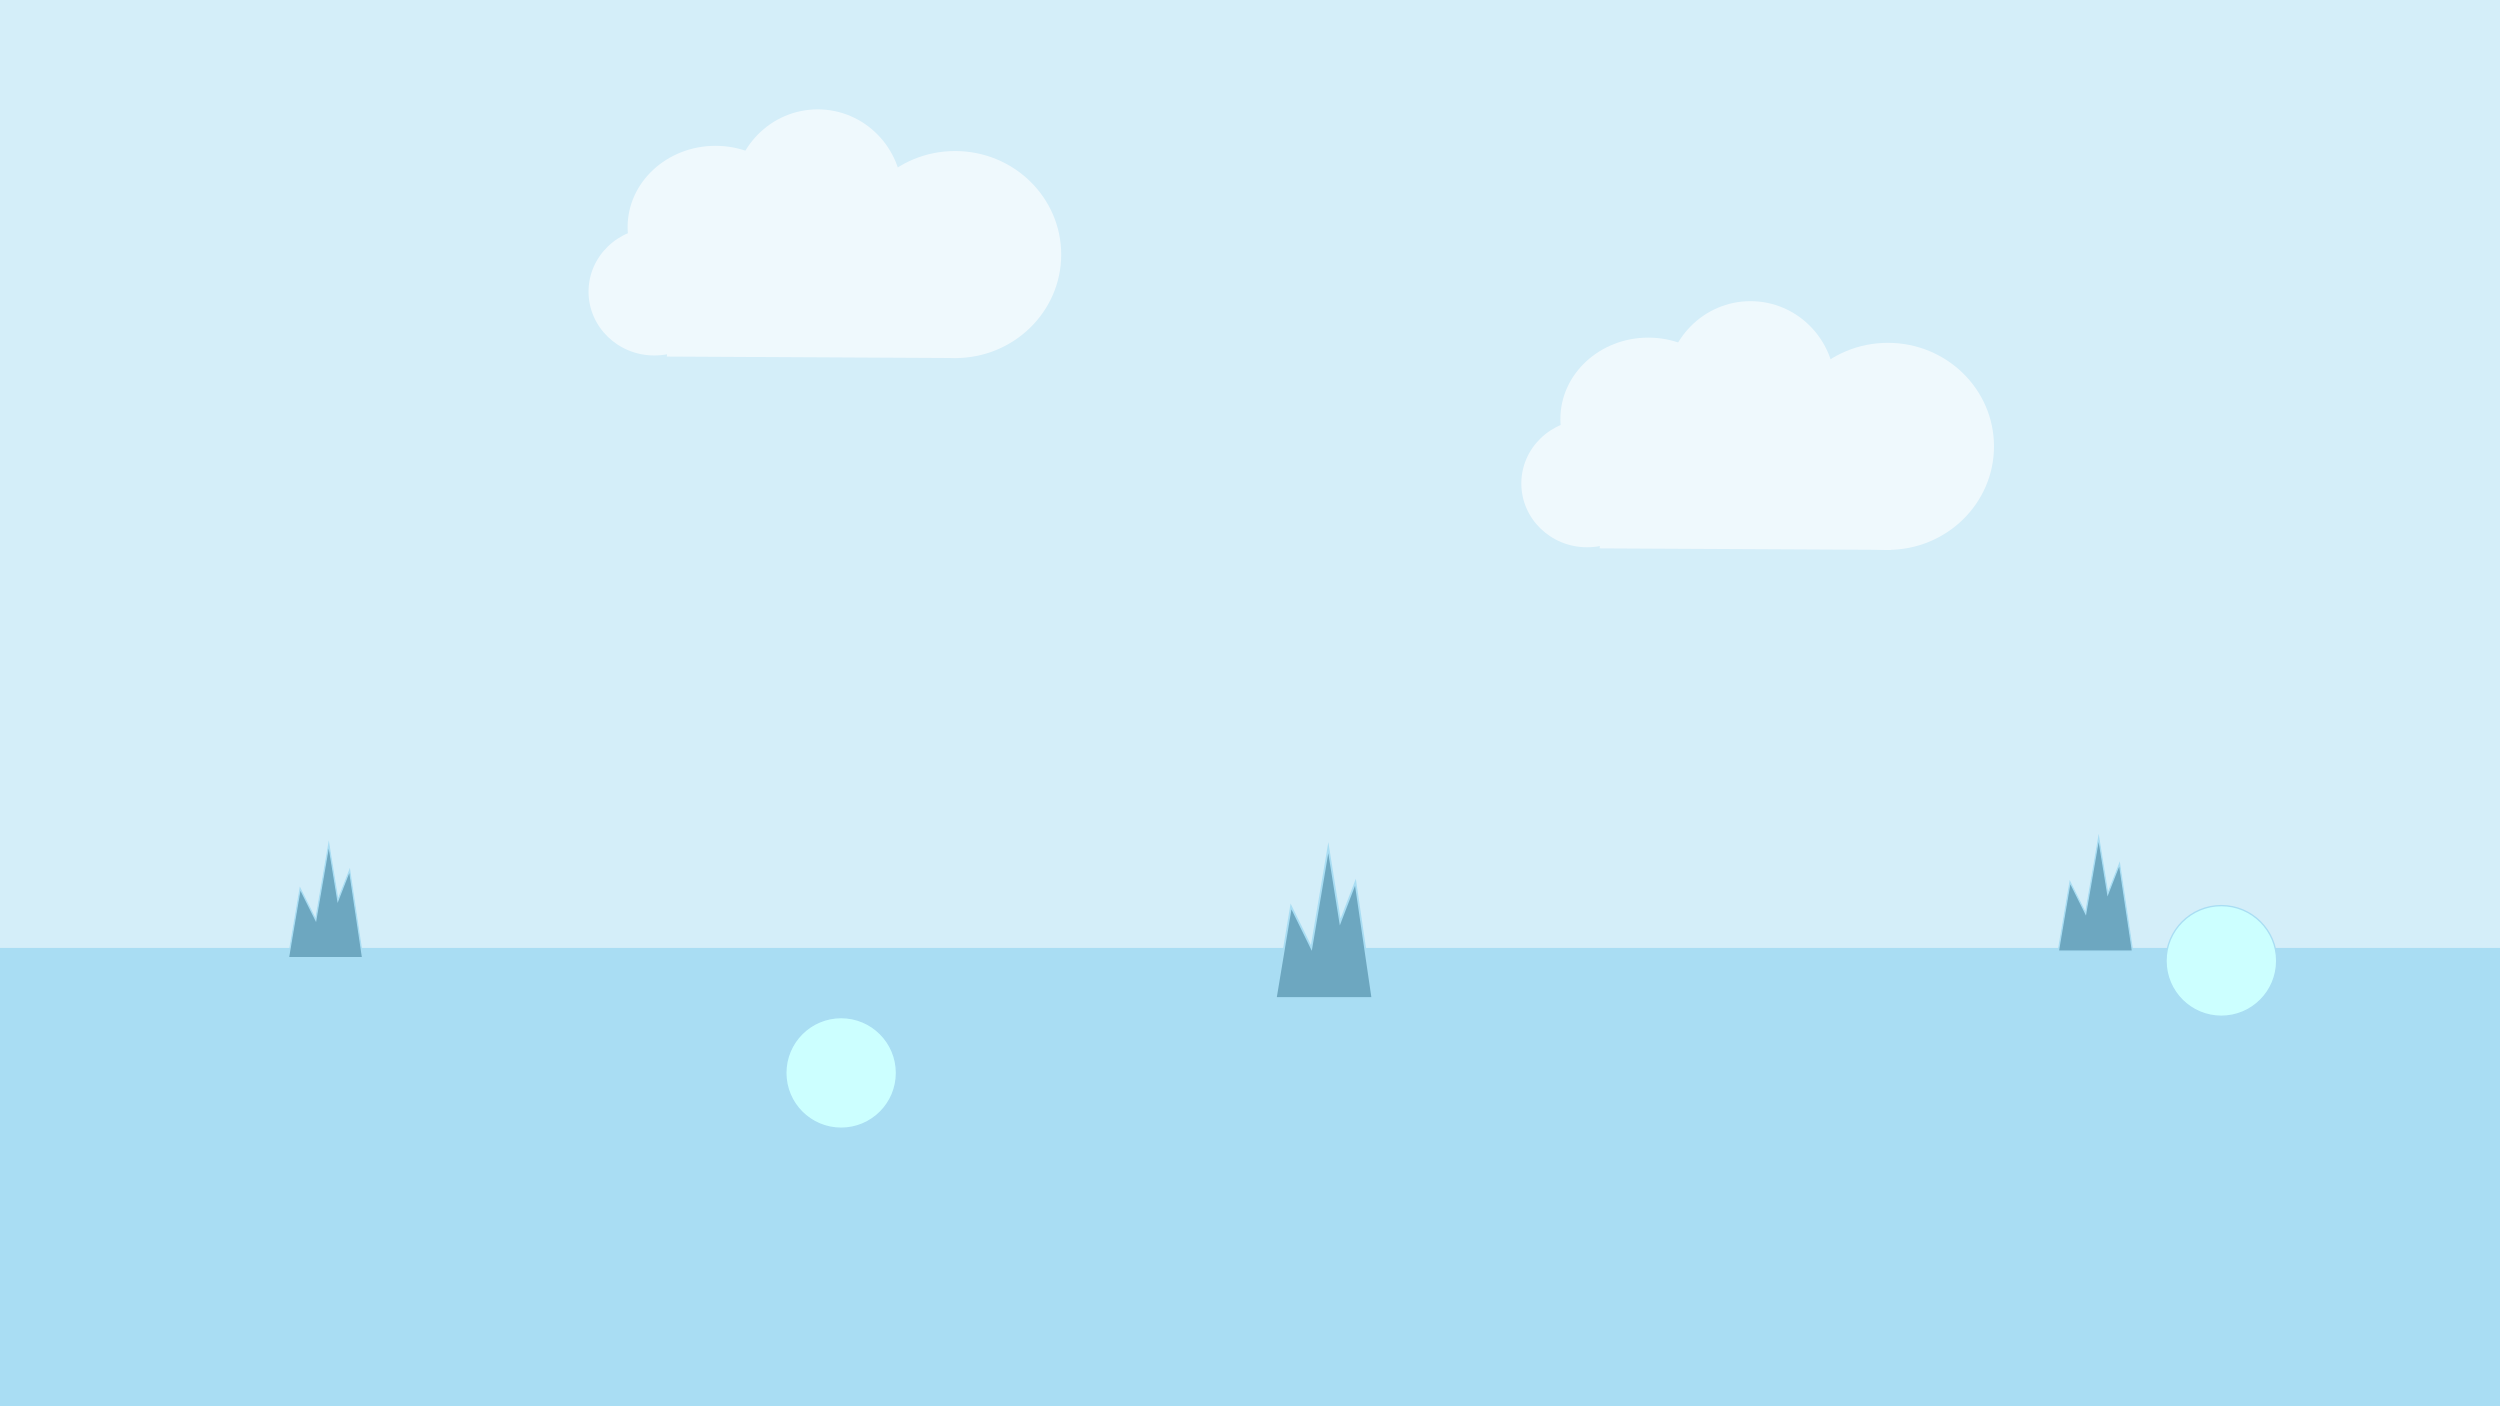 <?xml version="1.0" encoding="utf-8"?>
<!-- Generator: Adobe Illustrator 27.0.0, SVG Export Plug-In . SVG Version: 6.00 Build 0)  -->
<svg version="1.1" id="Layer_1" xmlns="http://www.w3.org/2000/svg" xmlns:xlink="http://www.w3.org/1999/xlink" x="0px" y="0px"
	 viewBox="0 0 1920 1080" style="enable-background:new 0 0 1920 1080;" xml:space="preserve">
<rect x="0" y="0" width="1920" height="1080" fill="#333333" stroke="none"/>
<style type="text/css">
	.st0{fill:#D4EEF9;stroke:#A9DDF3;stroke-width:0.844;stroke-miterlimit:10;}
	.st1{fill:#A9DDF3;}
	.st2{fill:#6DA7C0;stroke:#A9DDF3;stroke-width:1.053;stroke-miterlimit:10;}
	.st3{fill:#6DA7C0;stroke:#A9DDF3;stroke-width:1.385;stroke-miterlimit:10;}
	.st4{opacity:0.64;}
	.st5{fill:#FFFFFF;}
	.st6{fill:#CCFFFF;stroke:#A9DDF3;stroke-width:1.053;stroke-miterlimit:10;}
</style>
<rect x="-151.5" y="-39.5" class="st0" width="2169" height="855"/>
<g>
	<rect x="-204.47" y="728.53" class="st1" width="2314.95" height="411.95"/>
	<path class="st1" d="M2109.95,729.05v410.89H-203.95V729.05H2109.95 M2111,728H-205v413h2316V728L2111,728z"/>
</g>
<polygon class="st2" points="221.5,735.5 230.5,682.5 242.5,706.5 252.5,648.5 259.5,691.5 268.5,668.5 278.5,735.5 "/>
<polygon class="st3" points="979.78,766.5 991.5,696.14 1007.13,728 1020.15,651 1029.26,708.09 1040.98,677.55 1054,766.5 "/>
<polygon class="st2" points="1580.78,730.5 1589.78,677.5 1601.78,701.5 1611.78,643.5 1618.78,686.5 1627.78,663.5 1637.78,730.5 
	"/>
<g class="st4">
	<ellipse class="st5" cx="549.5" cy="174.5" rx="67.5" ry="62.5"/>
	<ellipse class="st5" cx="628" cy="150" rx="65" ry="66"/>
	<ellipse class="st5" cx="733.5" cy="195.5" rx="81.5" ry="79.5"/>
	<path class="st5" d="M553,224c0,20.3-12.72,37.71-30.84,45.15c-6.04,2.48-12.68,3.85-19.66,3.85c-27.89,0-50.5-21.94-50.5-49
		s22.61-49,50.5-49S553,196.94,553,224z"/>
	<polygon class="st5" points="736,275 512.16,273.83 518.32,190 732.31,194.11 	"/>
</g>
<g class="st4">
	<ellipse class="st5" cx="1265.88" cy="321.8" rx="67.5" ry="62.5"/>
	<ellipse class="st5" cx="1344.38" cy="297.3" rx="65" ry="66"/>
	<ellipse class="st5" cx="1449.88" cy="342.8" rx="81.5" ry="79.5"/>
	<path class="st5" d="M1269.38,371.3c0,20.3-12.72,37.71-30.84,45.15c-6.04,2.48-12.68,3.85-19.66,3.85c-27.89,0-50.5-21.94-50.5-49
		c0-27.06,22.61-49,50.5-49S1269.38,344.24,1269.38,371.3z"/>
	<polygon class="st5" points="1452.38,422.3 1228.54,421.14 1234.7,337.3 1448.69,341.42 	"/>
</g>
<circle class="st6" cx="646" cy="824" r="42.5"/>
<circle class="st6" cx="1706" cy="738" r="42.5"/>
</svg>

